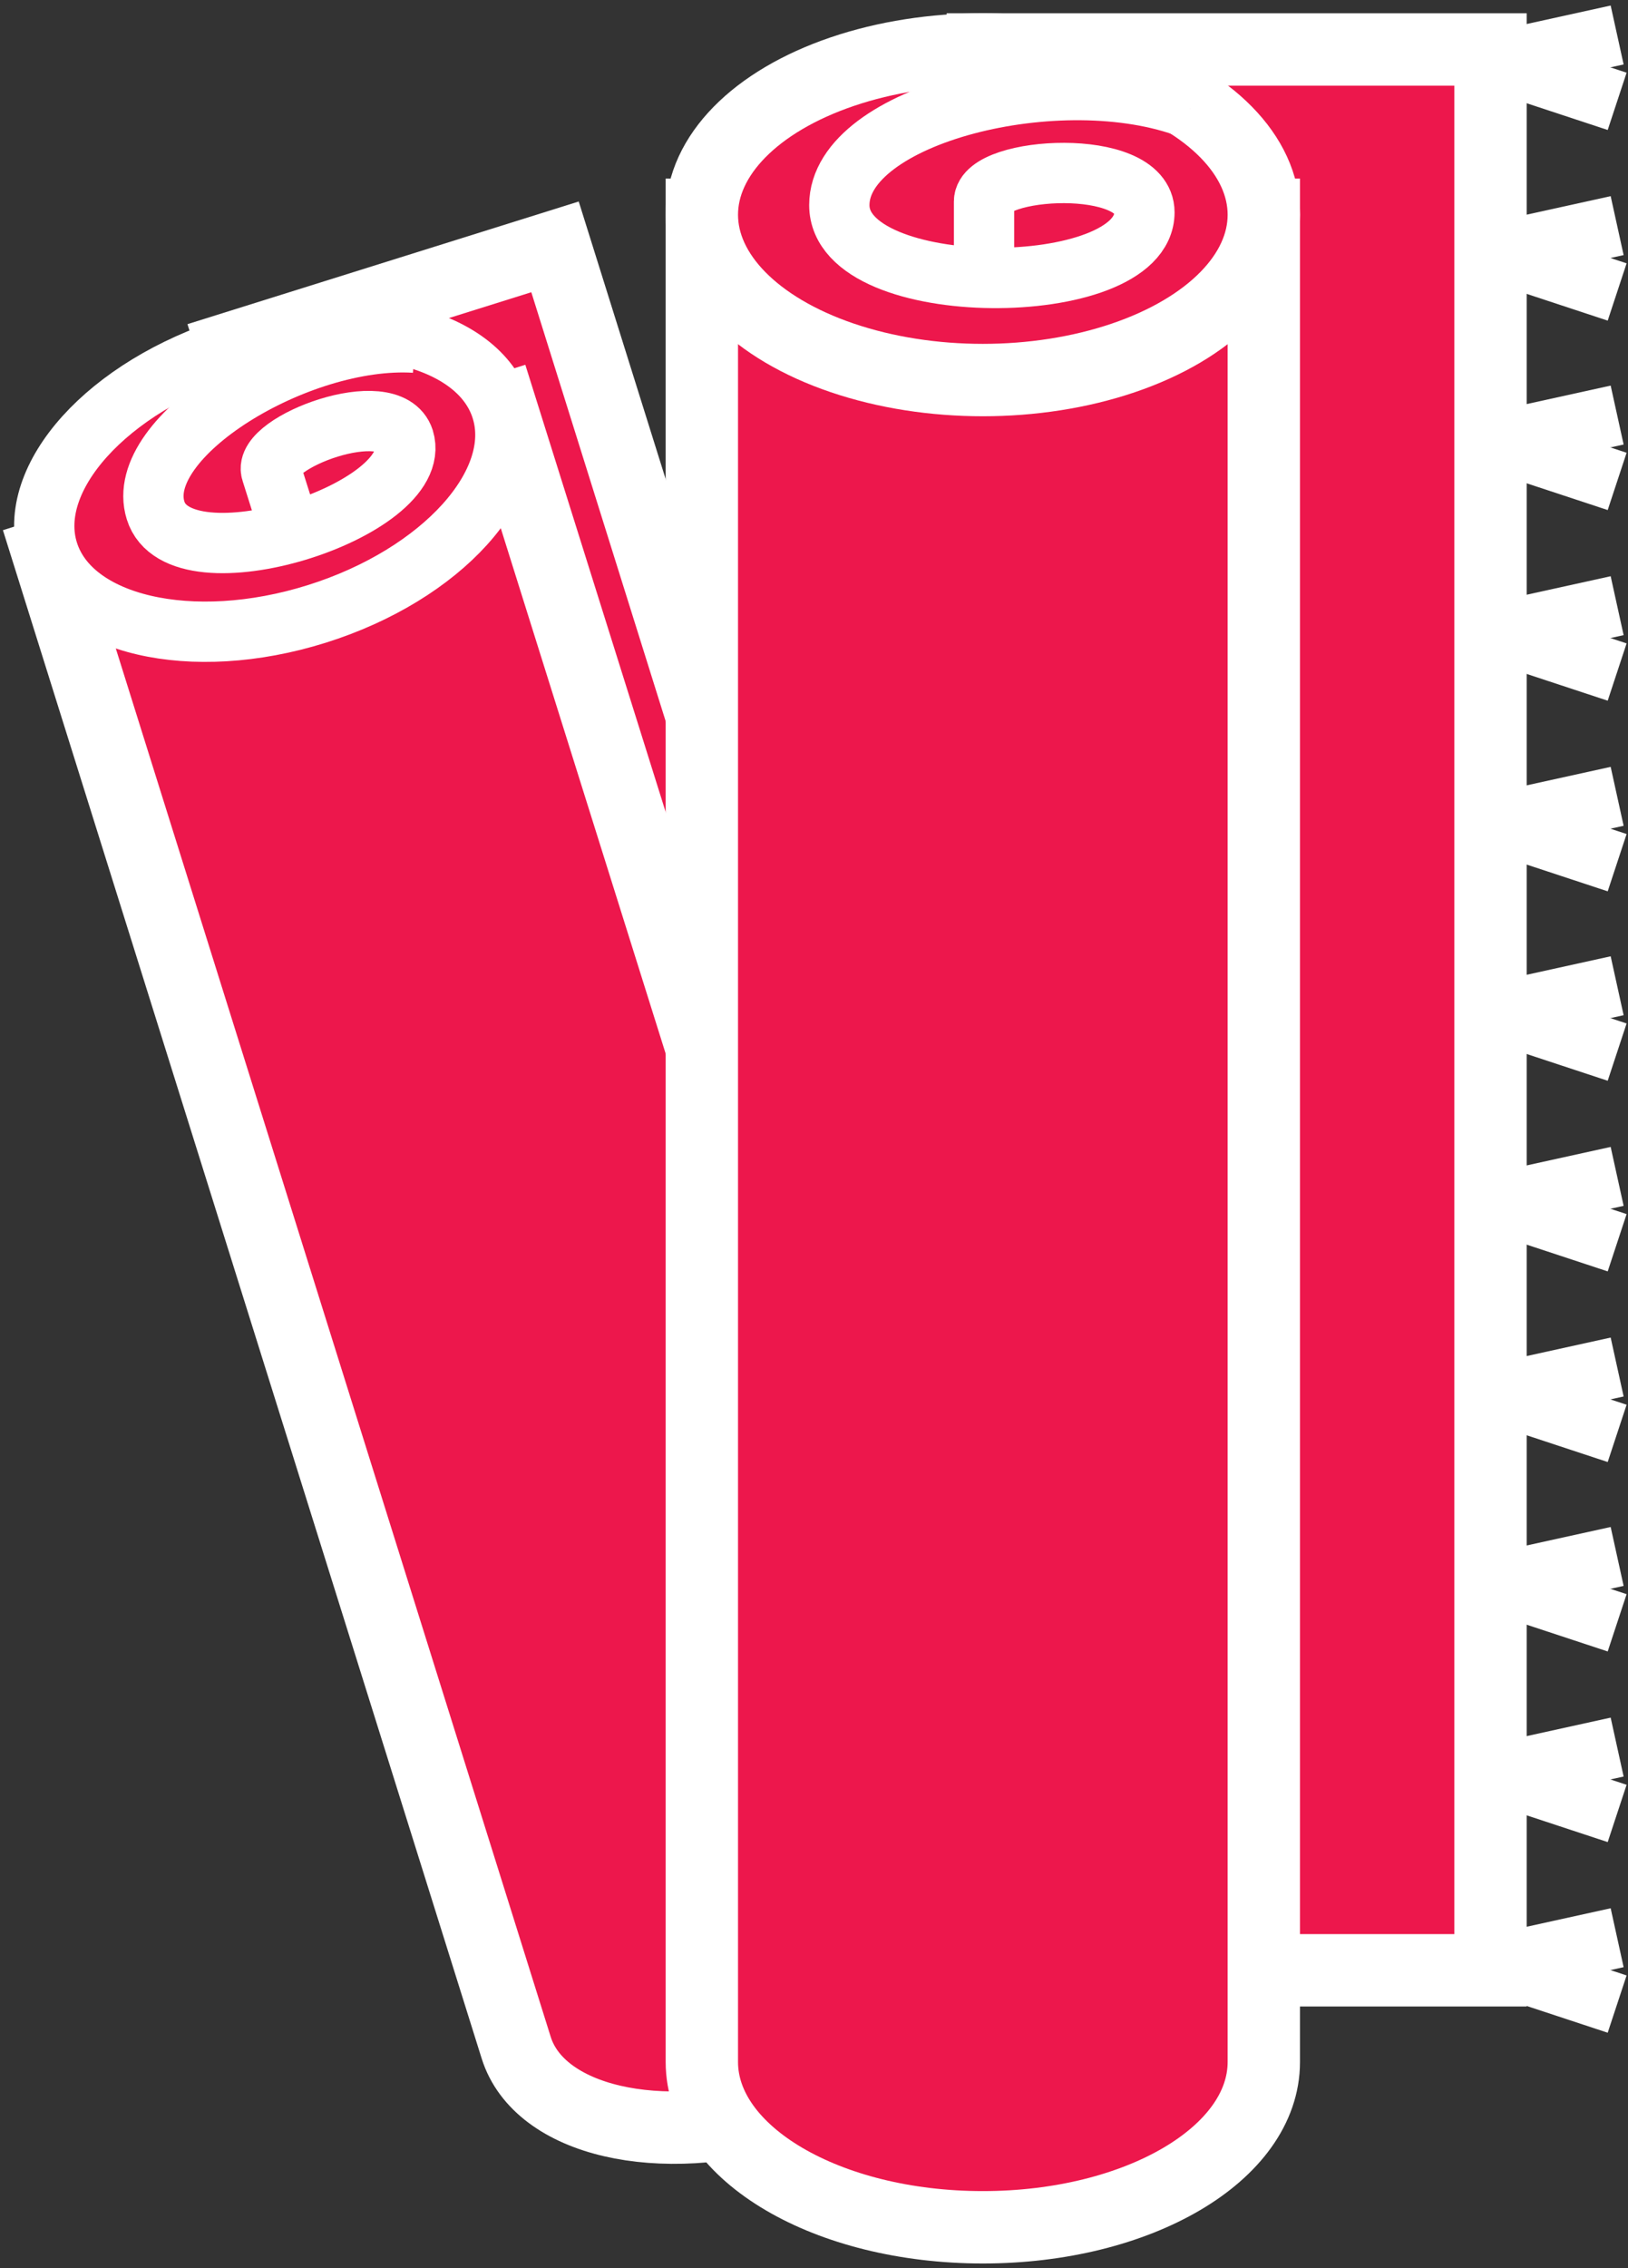 <?xml version="1.0" encoding="UTF-8" standalone="no"?>
<svg width="135px" height="188px" viewBox="0 0 135 188" version="1.1" xmlns="http://www.w3.org/2000/svg" xmlns:xlink="http://www.w3.org/1999/xlink" xmlns:sketch="http://www.bohemiancoding.com/sketch/ns">
    <rect x="0" y="0" width="135" height="188" fill="#333333" stroke="none"/>
    <!-- Generator: Sketch 3.3.2 (12043) - http://www.bohemiancoding.com/sketch -->
    <title>heavy</title>
    <desc>Created with Sketch.</desc>
    <defs></defs>
    <g id="Page-1" stroke="none" stroke-width="1" fill="none" fill-rule="evenodd" sketch:type="MSPage">
        <g id="setak-web2-3" sketch:type="MSLayerGroup" transform="translate(-1118, -886)" stroke="#FFFFFF">
            <g id="Group" sketch:type="MSShapeGroup">
                <g transform="translate(1, 843)" id="heavy">
                    <g transform="translate(1117, 45)">
                        <g id="Group" transform="translate(0, 18)" fill="#ED174C">
                            <rect id="Rectangle-path" stroke-width="6" transform="translate(52.832, 69.008) rotate(-17.398) translate(-52.832, -69.008) " x="38.833" y="1.561" width="27.999" height="134.893"></rect>
                            <path d="M4,25.9 L42.8,149.7 C44.7,155.8 54.7,158.1 65.1,154.9 C75.5,151.6 82.4,144 80.5,137.9 L41.6,14 L4,25.9 L4,25.9 Z" id="Shape" stroke-width="6"></path>
                            <ellipse id="Oval" stroke-width="5" transform="translate(22.788, 19.817) rotate(-17.404) translate(-22.788, -19.817) " cx="22.788" cy="19.817" rx="19.7" ry="11.6"></ellipse>
                            <path d="M34.4,8.4 C24.7,7.8 11,16.2 12.9,22.3 C14.9,28.8 35.3,22.3 33.5,16.4 C32.3,12.7 21.7,16.7 22.5,19.1 L23.7,22.9" id="Shape" stroke-width="5"></path>
                        </g>
                        <g id="Group" transform="translate(58, 0)">
                            <rect id="Rectangle-path" stroke-width="6" fill="#ED174C" x="23.5" y="2.1" width="42.1" height="159.2"></rect>
                            <path d="M0.2,15.8 L0.2,168.9 C0.2,176.5 10.6,182.6 23.5,182.6 C36.4,182.6 46.8,176.5 46.8,168.9 L46.8,15.8 L0.2,15.8 L0.2,15.8 Z" id="Shape" stroke-width="6" fill="#ED174C"></path>
                            <ellipse id="Oval" stroke-width="6" fill="#ED174C" cx="23.5" cy="15.8" rx="23.3" ry="13.7"></ellipse>
                            <path d="M40.7,7 C30,2.9 11.6,7.5 11.6,15 C11.6,23 36.9,22.9 36.9,15.6 C36.9,11 23.6,11.8 23.6,14.7 L23.6,19.4" id="Shape" stroke-width="5" fill="#ED174C"></path>
                            <g transform="translate(66, 0)" id="Shape" stroke-width="5">
                                <path d="M0.1,3.1 L10.1,0.9"></path>
                                <path d="M0.1,3.1 L10.1,6.4"></path>
                            </g>
                            <g transform="translate(66, 16)" id="Shape" stroke-width="5">
                                <path d="M0.1,2.9 L10.1,0.7"></path>
                                <path d="M0.1,2.9 L10.1,6.2"></path>
                            </g>
                            <g transform="translate(66, 32)" id="Shape" stroke-width="5">
                                <path d="M0.1,2.6 L10.1,0.4"></path>
                                <path d="M0.1,2.6 L10.1,5.9"></path>
                            </g>
                            <g transform="translate(66, 48)" id="Shape" stroke-width="5">
                                <path d="M0.1,2.4 L10.1,0.2"></path>
                                <path d="M0.1,2.4 L10.1,5.7"></path>
                            </g>
                            <g transform="translate(66, 64)" id="Shape" stroke-width="5">
                                <path d="M0.1,2.2 L10.1,0"></path>
                                <path d="M0.1,2.2 L10.1,5.5"></path>
                            </g>
                            <g transform="translate(66, 79)" id="Shape" stroke-width="5">
                                <path d="M0.1,2.9 L10.1,0.7"></path>
                                <path d="M0.1,2.9 L10.1,6.2"></path>
                            </g>
                            <g transform="translate(66, 95)" id="Shape" stroke-width="5">
                                <path d="M0.1,2.7 L10.1,0.5"></path>
                                <path d="M0.1,2.7 L10.1,6"></path>
                            </g>
                            <g transform="translate(66, 111)" id="Shape" stroke-width="5">
                                <path d="M0.1,2.5 L10.1,0.3"></path>
                                <path d="M0.1,2.5 L10.1,5.8"></path>
                            </g>
                            <g transform="translate(66, 127)" id="Shape" stroke-width="5">
                                <path d="M0.1,2.2 L10.1,0"></path>
                                <path d="M0.1,2.2 L10.1,5.5"></path>
                            </g>
                            <g transform="translate(66, 142)" id="Shape" stroke-width="5">
                                <path d="M0.1,3 L10.1,0.8"></path>
                                <path d="M0.1,3 L10.1,6.3"></path>
                            </g>
                            <g transform="translate(66, 158)" id="Shape" stroke-width="5">
                                <path d="M0.1,2.8 L10.1,0.6"></path>
                                <path d="M0.1,2.8 L10.1,6.1"></path>
                            </g>
                        </g>
                    </g>
                </g>
            </g>
        </g>
    </g>
</svg>